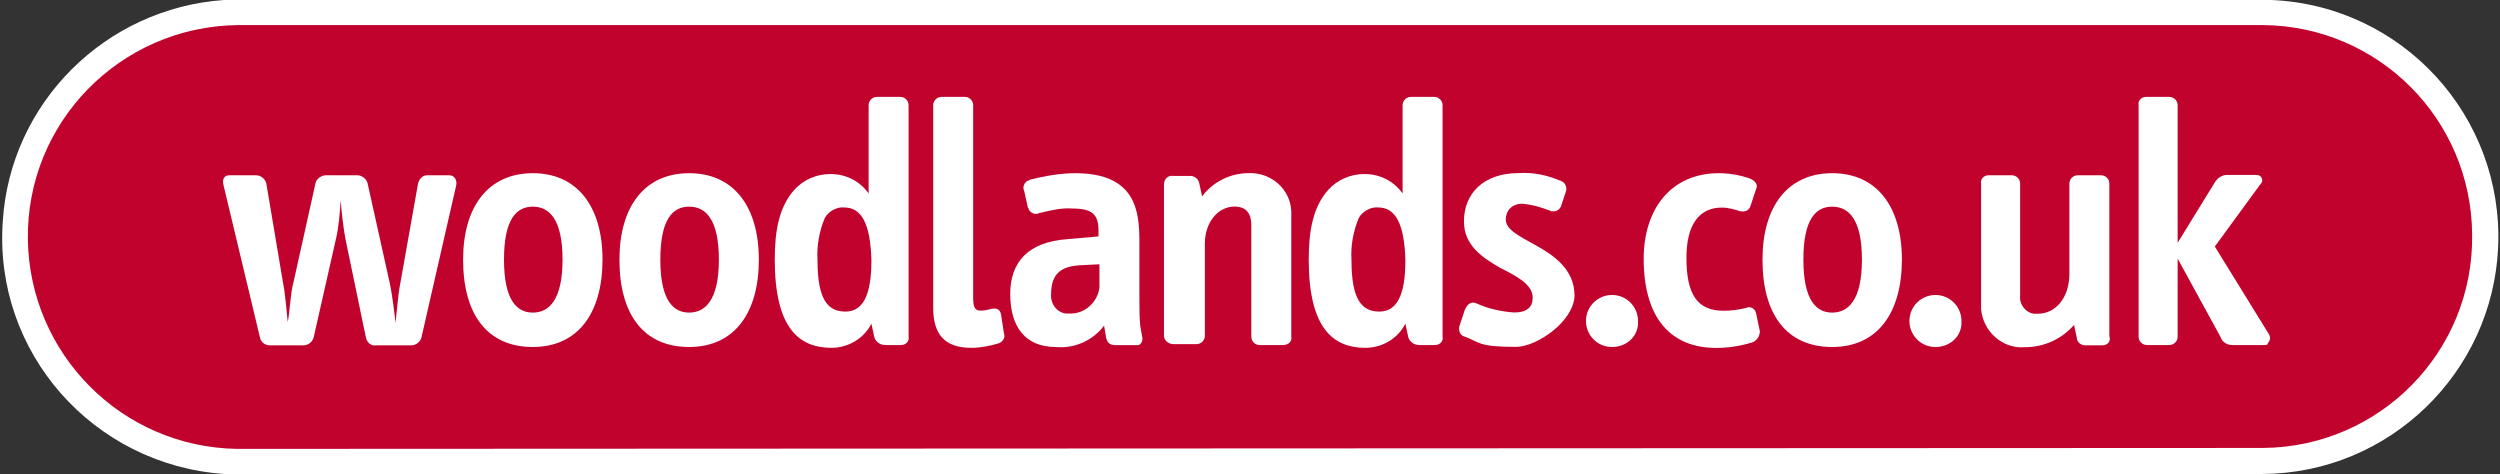 <svg enable-background="new 0 0 269 51" viewBox="0 0 269 51" xmlns="http://www.w3.org/2000/svg"><rect x="0" y="0" width="269" height="51" fill="#333333" stroke="none"/><path d="m242.3 0c-.2 0-.4 0-.5 0h-217.6c-13.4.1-24.1 11-24 24.3.1 13.2 10.8 23.9 24 24h217.5.5c13.3 0 24.1-10.8 24.1-24.1.1-13.4-10.7-24.2-24-24.2z" fill="#c1022d" transform="translate(1.254 1.369)"/><g fill="#fff"><path d="m243.5 51h-219.4c-14.1-1-24.8-13.1-23.8-27.2.8-12.7 11-22.9 23.8-23.8h1.4 218.9c14.1.6 25 12.5 24.4 26.6-.6 13.5-11.7 24.3-25.3 24.4zm-1.9-2.8h1.6.3c12.6-.1 22.7-10.4 22.5-23-.1-12.4-10.1-22.4-22.5-22.5h-.3-.3-1.4-215.6-.4c-12.6.2-22.7 10.5-22.5 23.1.2 12.3 10.1 22.3 22.5 22.5h.7z"/><path d="m21.6 17.4c-.1.5-.6.9-1.1.9h-3.8c-.5.1-1-.3-1.1-.9l-2.2-10.6c-.2-1.1-.4-2.7-.5-4.1-.1 1.4-.2 2.8-.5 4.1l-2.4 10.6c-.1.5-.6.9-1.1.9h-3.6c-.5 0-1-.3-1.1-.9l-3.9-16.3c-.2-.7.1-1.1.6-1.1h2.9c.5 0 1 .4 1.1.9l1.8 10.7c.2.9.4 3.2.5 4.2.2-.9.3-3.2.6-4.2l2.4-10.8c.1-.4.6-.8 1.1-.8h3.4c.5 0 1 .4 1.1.9l2.4 10.8c.2.9.5 3.2.6 4.2.1-.9.3-3.3.5-4.2l1.9-10.7c.1-.6.5-1 1-1h2.4c.5 0 .9.5.7 1.2z" transform="translate(23.76 18.861)"/><path d="m7.7 18.7c-4.9 0-7.5-3.5-7.5-9.4 0-5.7 2.7-9.3 7.5-9.3s7.5 3.6 7.5 9.3-2.6 9.4-7.5 9.4m0-15.1c-1.8 0-3.1 1.4-3.1 5.7 0 4.4 1.4 5.7 3.1 5.7s3.2-1.3 3.2-5.7c0-4.3-1.4-5.7-3.2-5.7z" transform="translate(49.63 18.636)"/><path d="m7.7 18.7c-4.9 0-7.5-3.5-7.5-9.4 0-5.7 2.7-9.3 7.5-9.3s7.5 3.6 7.5 9.3-2.6 9.4-7.5 9.4m0-15.1c-1.8 0-3.1 1.4-3.1 5.7 0 4.4 1.4 5.7 3.1 5.7s3.2-1.3 3.2-5.7c0-4.3-1.4-5.7-3.2-5.7z" transform="translate(66.452 18.636)"/><path d="m13.8 26.7h-1.7c-.6 0-1.1-.4-1.2-.9l-.3-1.4c-.8 1.6-2.5 2.6-4.3 2.6-3.4 0-6.1-2-6.1-9.5 0-3.2.5-5.7 2.1-7.5 1-1.1 2.4-1.7 3.9-1.7 1.7 0 3.2.8 4.1 2.1v-9.5c0-.5.4-.9.9-.9h2.5c.5 0 .9.4.9.9v24.9c.1.5-.3.9-.8.9zm-6.1-14.8c-.8-.1-1.7.4-2.1 1.1-.6 1.4-.9 3-.8 4.6 0 4.2 1.1 5.5 3 5.5 1.8 0 2.8-1.6 2.8-5.5-.1-4-1.1-5.7-2.9-5.7" transform="translate(83.164 10.426)"/><path d="m7.3 26.5c-1 .3-2 .5-3 .5-3 0-4.1-1.6-4.1-4.3v-21.8c0-.5.4-.9.9-.9h2.5c.5 0 .9.4.9.9v20.6c0 1 .1 1.5.8 1.5.4 0 .8-.1 1.2-.2.6-.1.9.1 1 .6l.3 2c.2.5-.1.9-.5 1.1" transform="translate(100.213 10.426)"/><path d="m13.6 18.5h-2.2c-.6 0-.9-.3-1-.9l-.2-1.2c-1.2 1.6-3.2 2.5-5.2 2.3-3.3 0-4.9-2.2-4.9-5.7s2-5.6 6.1-5.9l3.4-.3v-.6c0-1.7-.6-2.4-2.8-2.4-1.1-.1-2.4.2-3.6.5-.4.2-.9 0-1.1-.4 0-.1 0-.1-.1-.2l-.4-1.8c-.2-.4 0-.9.4-1.1.1 0 .1 0 .2-.1 1.6-.4 3.3-.7 4.9-.7 6.6 0 6.9 4.2 6.9 7.4v6.2c0 1 0 2 .1 2.9l.2 1.1c.1.4-.1.8-.4.9 0 0-.2 0-.3 0m-3.9-8.7-2 .1c-2 .1-3.2.8-3.2 3.1-.1 1 .6 2 1.6 2.1h.3c1.7.1 3.1-1.2 3.3-2.8z" transform="translate(108.6 18.637)"/><path d="m13 18.5h-2.5c-.5 0-.9-.4-.9-.9v-12c0-1.2-.5-2-1.8-2-1.8 0-3.2 1.7-3.2 4v9.9c0 .5-.4.9-.9.9h-2.5c-.5 0-1-.4-1-.9v-16.3c0-.5.4-1 1-.9h1.8c.5 0 .9.3 1 .8l.3 1.4c1.2-1.6 3.1-2.5 5-2.5 2.4-.1 4.5 1.7 4.6 4.1v.6 12.9c.1.5-.3.9-.9.9z" transform="translate(125.042 18.628)"/><path d="m13.8 26.7h-1.7c-.6 0-1.1-.4-1.2-.9l-.3-1.4c-.8 1.6-2.5 2.6-4.3 2.6-3.4 0-6.1-2-6.1-9.5 0-3.2.5-5.7 2.1-7.5 1-1.1 2.4-1.7 3.9-1.7 1.7 0 3.2.8 4.1 2.1v-9.5c0-.5.4-.9.9-.9h2.5c.5 0 .9.4.9.9v24.9c.1.5-.3.9-.8.9zm-6.1-14.8c-.8-.1-1.7.4-2.1 1.1-.6 1.4-.9 3-.8 4.6 0 4.2 1.1 5.5 3 5.5 1.8 0 2.8-1.6 2.8-5.5-.1-4-1.1-5.7-2.9-5.7z" transform="translate(140.619 10.426)"/><path d="m6.3 18.7c-4.1 0-3.9-.5-5.5-1.1-.5-.1-.7-.6-.6-1.1l.6-1.8c.3-.6.6-.9 1.2-.7 1.3.6 2.7.9 4.1 1 1.4 0 2-.6 2-1.6 0-1.4-1.7-2.3-3.5-3.2-1.9-1.1-3.9-2.4-3.9-5 0-3 2.1-5.2 5.9-5.2 1.5-.1 3 .2 4.4.8.5.1.8.6.7 1.1l-.5 1.5c-.1.5-.6.8-1 .7h-.1c-1-.4-2-.7-3.1-.8-1.2 0-1.8.8-1.8 1.7 0 1.1 1.5 1.8 3.1 2.7 2 1.1 4.3 2.6 4.3 5.5-.1 2.8-4.1 5.5-6.3 5.5" transform="translate(156.821 18.624)"/><path d="m11.9 18.2c-1.3.4-2.6.6-3.9.6-4.8 0-7.8-3.1-7.8-9.6 0-5.3 2.9-9.2 8.1-9.2 1.1 0 2.3.2 3.4.6.6.3.8.7.6 1.1l-.6 1.8c-.1.4-.5.7-1 .6h-.1c-.6-.2-1.3-.4-2-.4-2.4 0-3.8 1.8-3.8 5.4 0 4 1.2 5.7 4 5.7.8 0 1.6-.1 2.4-.3.4-.2.8 0 1 .3 0 .1.1.2.1.3l.4 1.9c0 .5-.3 1-.8 1.2z" transform="translate(176.661 18.636)"/><path d="m7.7 18.7c-4.9 0-7.5-3.5-7.5-9.4 0-5.7 2.7-9.3 7.5-9.3s7.5 3.6 7.5 9.3-2.6 9.4-7.5 9.4m0-15.1c-1.8 0-3.1 1.4-3.1 5.7 0 4.4 1.4 5.7 3.1 5.7s3.2-1.3 3.2-5.7c0-4.3-1.4-5.7-3.2-5.7z" transform="translate(189.444 18.636)"/><path d="m3 5.6c-1.6 0-2.8-1.3-2.8-2.8 0-1.6 1.3-2.8 2.8-2.8 1.6 0 2.8 1.3 2.8 2.8.1 1.6-1.2 2.8-2.8 2.8z" transform="translate(205.254 31.739)"/><path d="m3 5.6c-1.6 0-2.8-1.3-2.8-2.8 0-1.6 1.3-2.8 2.8-2.8 1.6 0 2.8 1.3 2.8 2.8.1 1.6-1.2 2.8-2.8 2.8z" transform="translate(170.452 31.739)"/><path d="m13.3 18.3h-1.8c-.5 0-.9-.4-.9-.8l-.3-1.4c-1.3 1.5-3.2 2.4-5.3 2.4-2.4.2-4.5-1.7-4.7-4.1 0-.2 0-.4 0-.6v-12.9c-.1-.5.3-.9.8-.9h2.5c.5 0 .9.4.9.9v12.1c-.1.9.6 1.8 1.5 1.9h.4c1.9 0 3.4-1.7 3.4-4.3v-9.7c0-.5.4-.9.9-.9h2.5c.5 0 .9.4.9.9v16.4c.2.6-.2 1-.8 1z" transform="translate(212.867 18.86)"/><path d="m13.9 26.7h-3.5c-.6 0-1.1-.3-1.3-.9l-4.6-8.4v8.4c0 .5-.4.9-.9.9h-2.4c-.5 0-.9-.4-.9-.9v-24.9c-.1-.5.3-.9.8-.9h2.5c.5 0 .9.4.9.9v14.8l4-6.5c.3-.5.8-.8 1.3-.8h3.2c.4 0 .6.3.6.6 0 .2-.1.3-.2.4l-4.9 6.7 5.8 9.4c.2.3.2.7-.1 1 0 .2-.2.2-.3.2" transform="translate(229.814 10.426)"/></g></svg>
